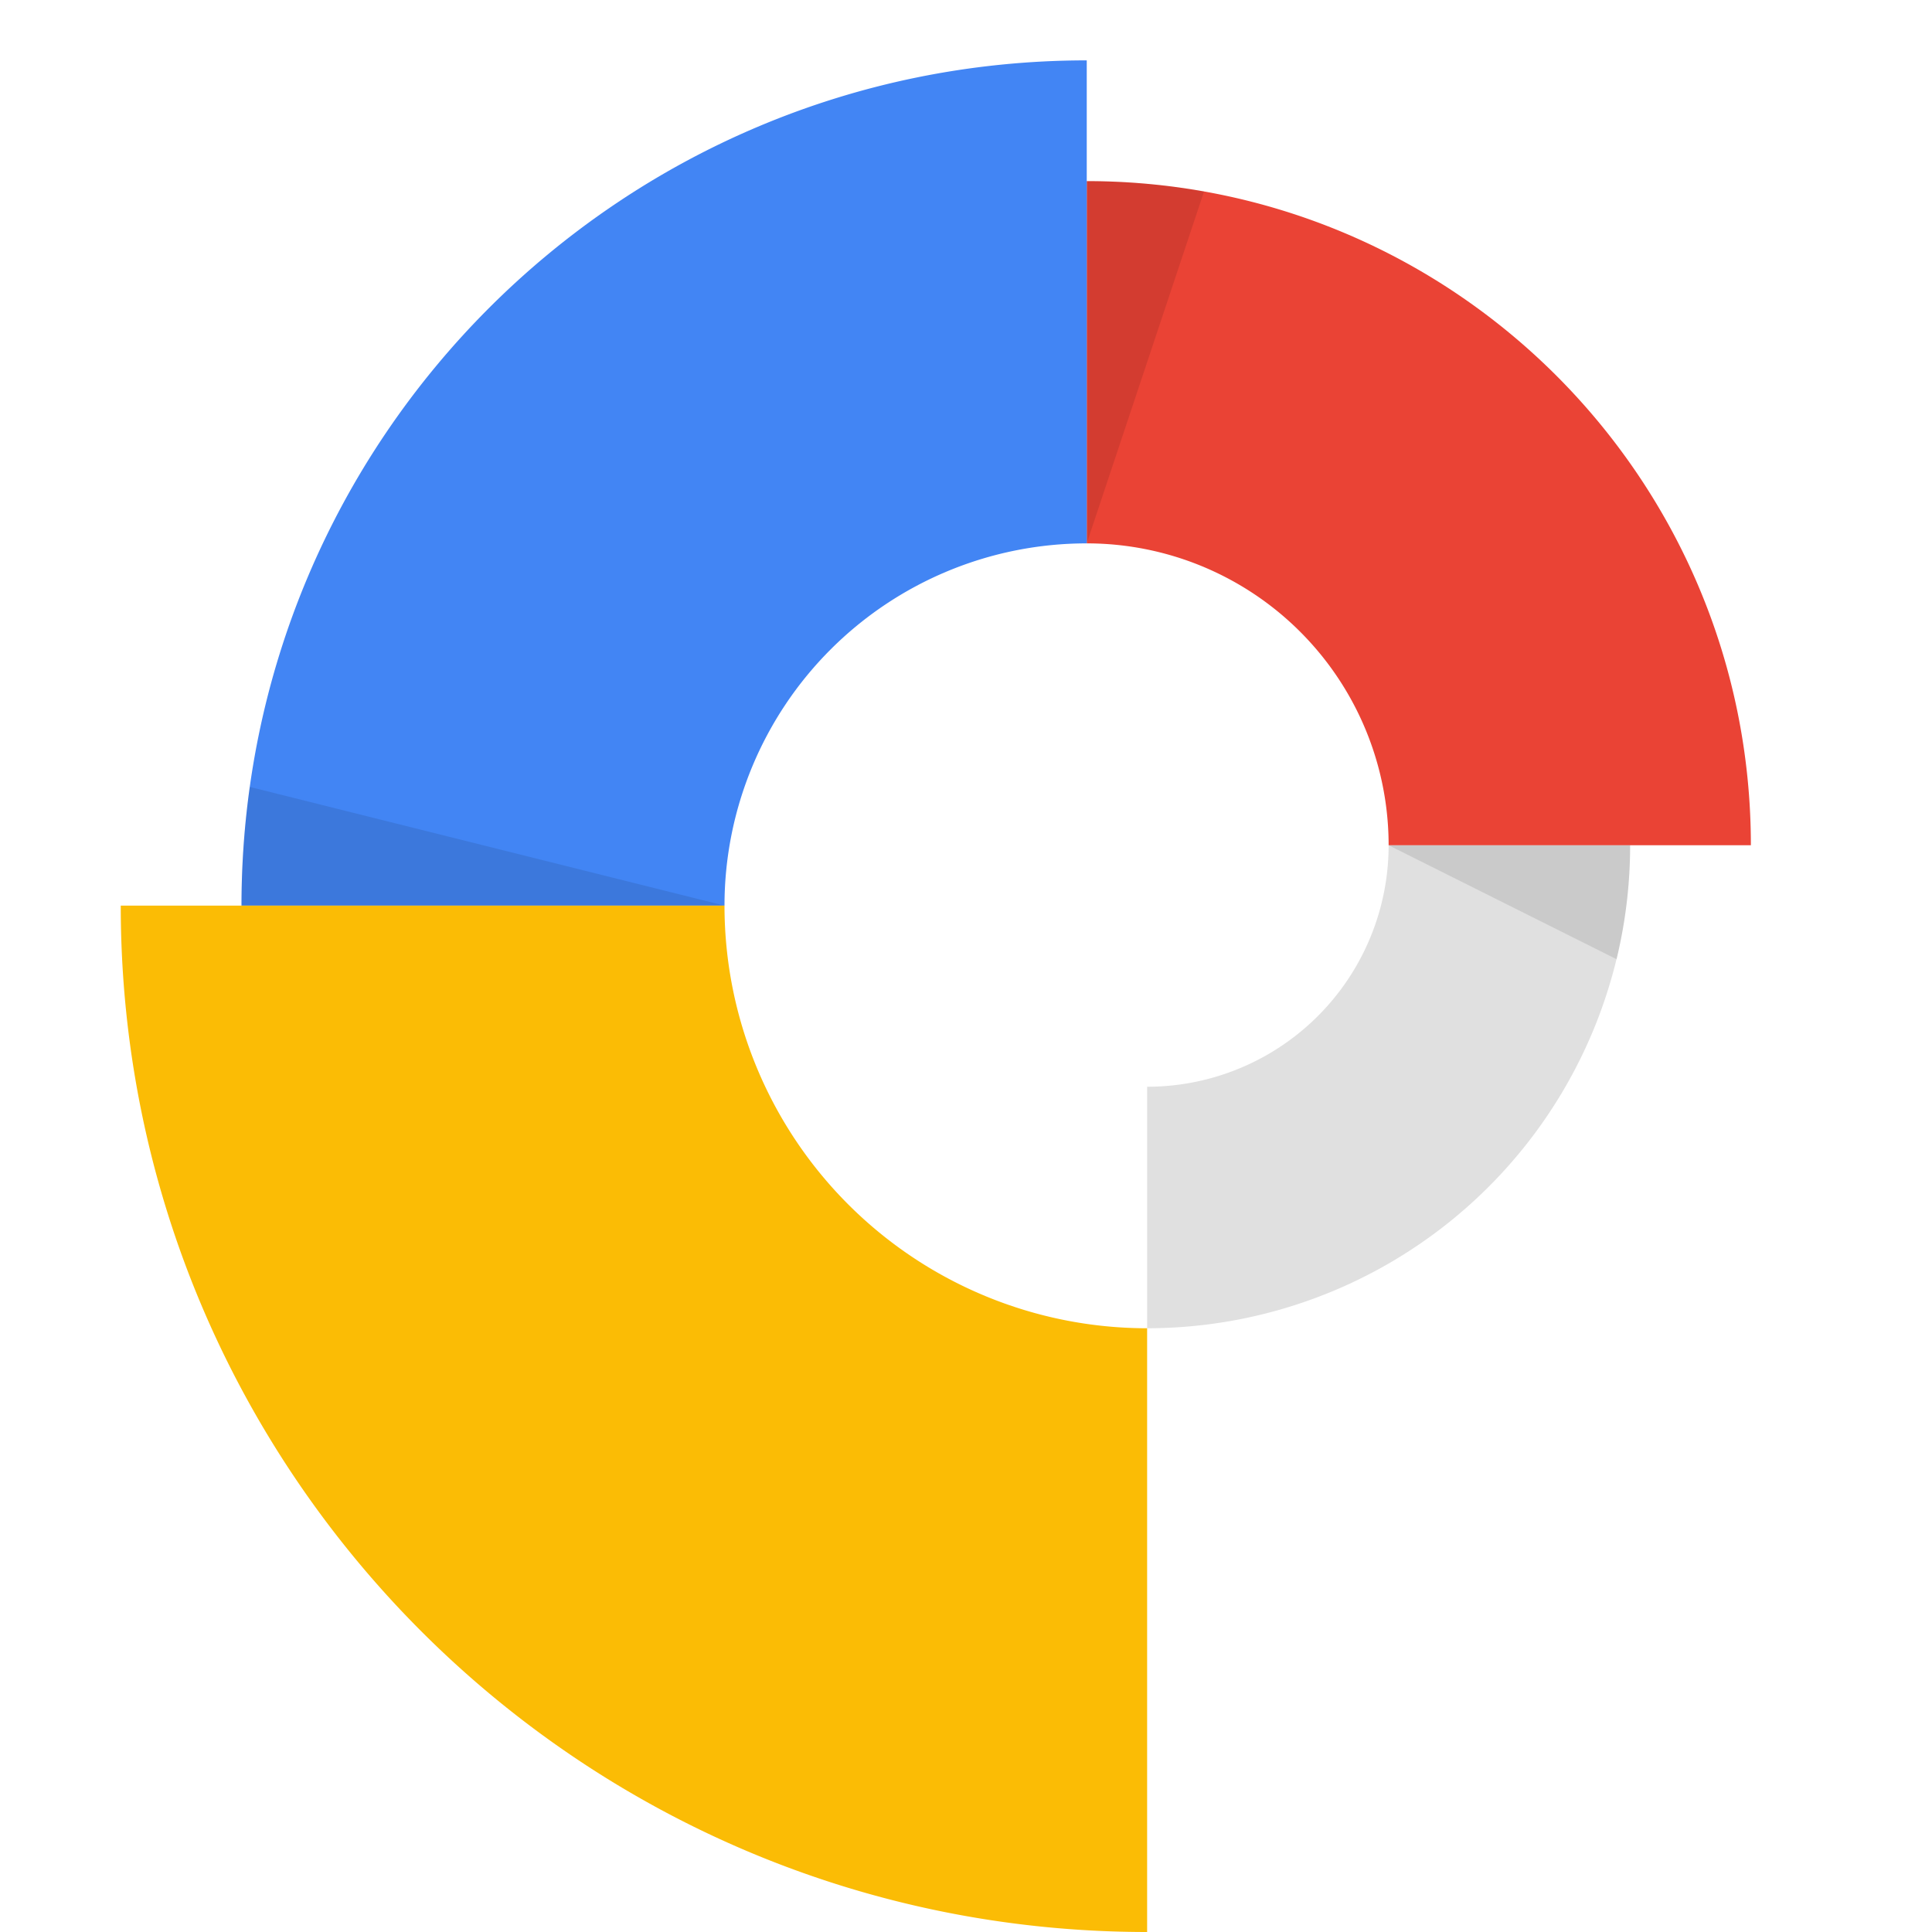 <svg viewBox="0 0 32 32" xmlns="http://www.w3.org/2000/svg"><g fill="none" fill-rule="evenodd"><path d="M23 14h4a8 8 0 0 1-8 8v-4a4 4 0 0 0 4-4z" fill="#E0E0E0"/><path d="M23 14h6c0-6.075-4.925-11-11-11v6a5 5 0 0 1 5 5z" fill="#EA4335"/><path d="M12 15H4C4 7.268 10.268 1 18 1v8a6 6 0 0 0-6 6z" fill="#4285F4"/><path d="M19 22v10C9.611 32 2 24.389 2 15h10a7 7 0 0 0 7 7z" fill="#FBBC05"/><path d="M25 14h-2l3.776 1.888A8.02 8.02 0 0 0 27 14h-2zm-20.863-.966L12 15H4c0-.667.047-1.323.137-1.966zm15.806-9.863L18 9V3c.663 0 1.312.059 1.943.171z" fill-opacity=".1" fill="#000"/></g></svg>